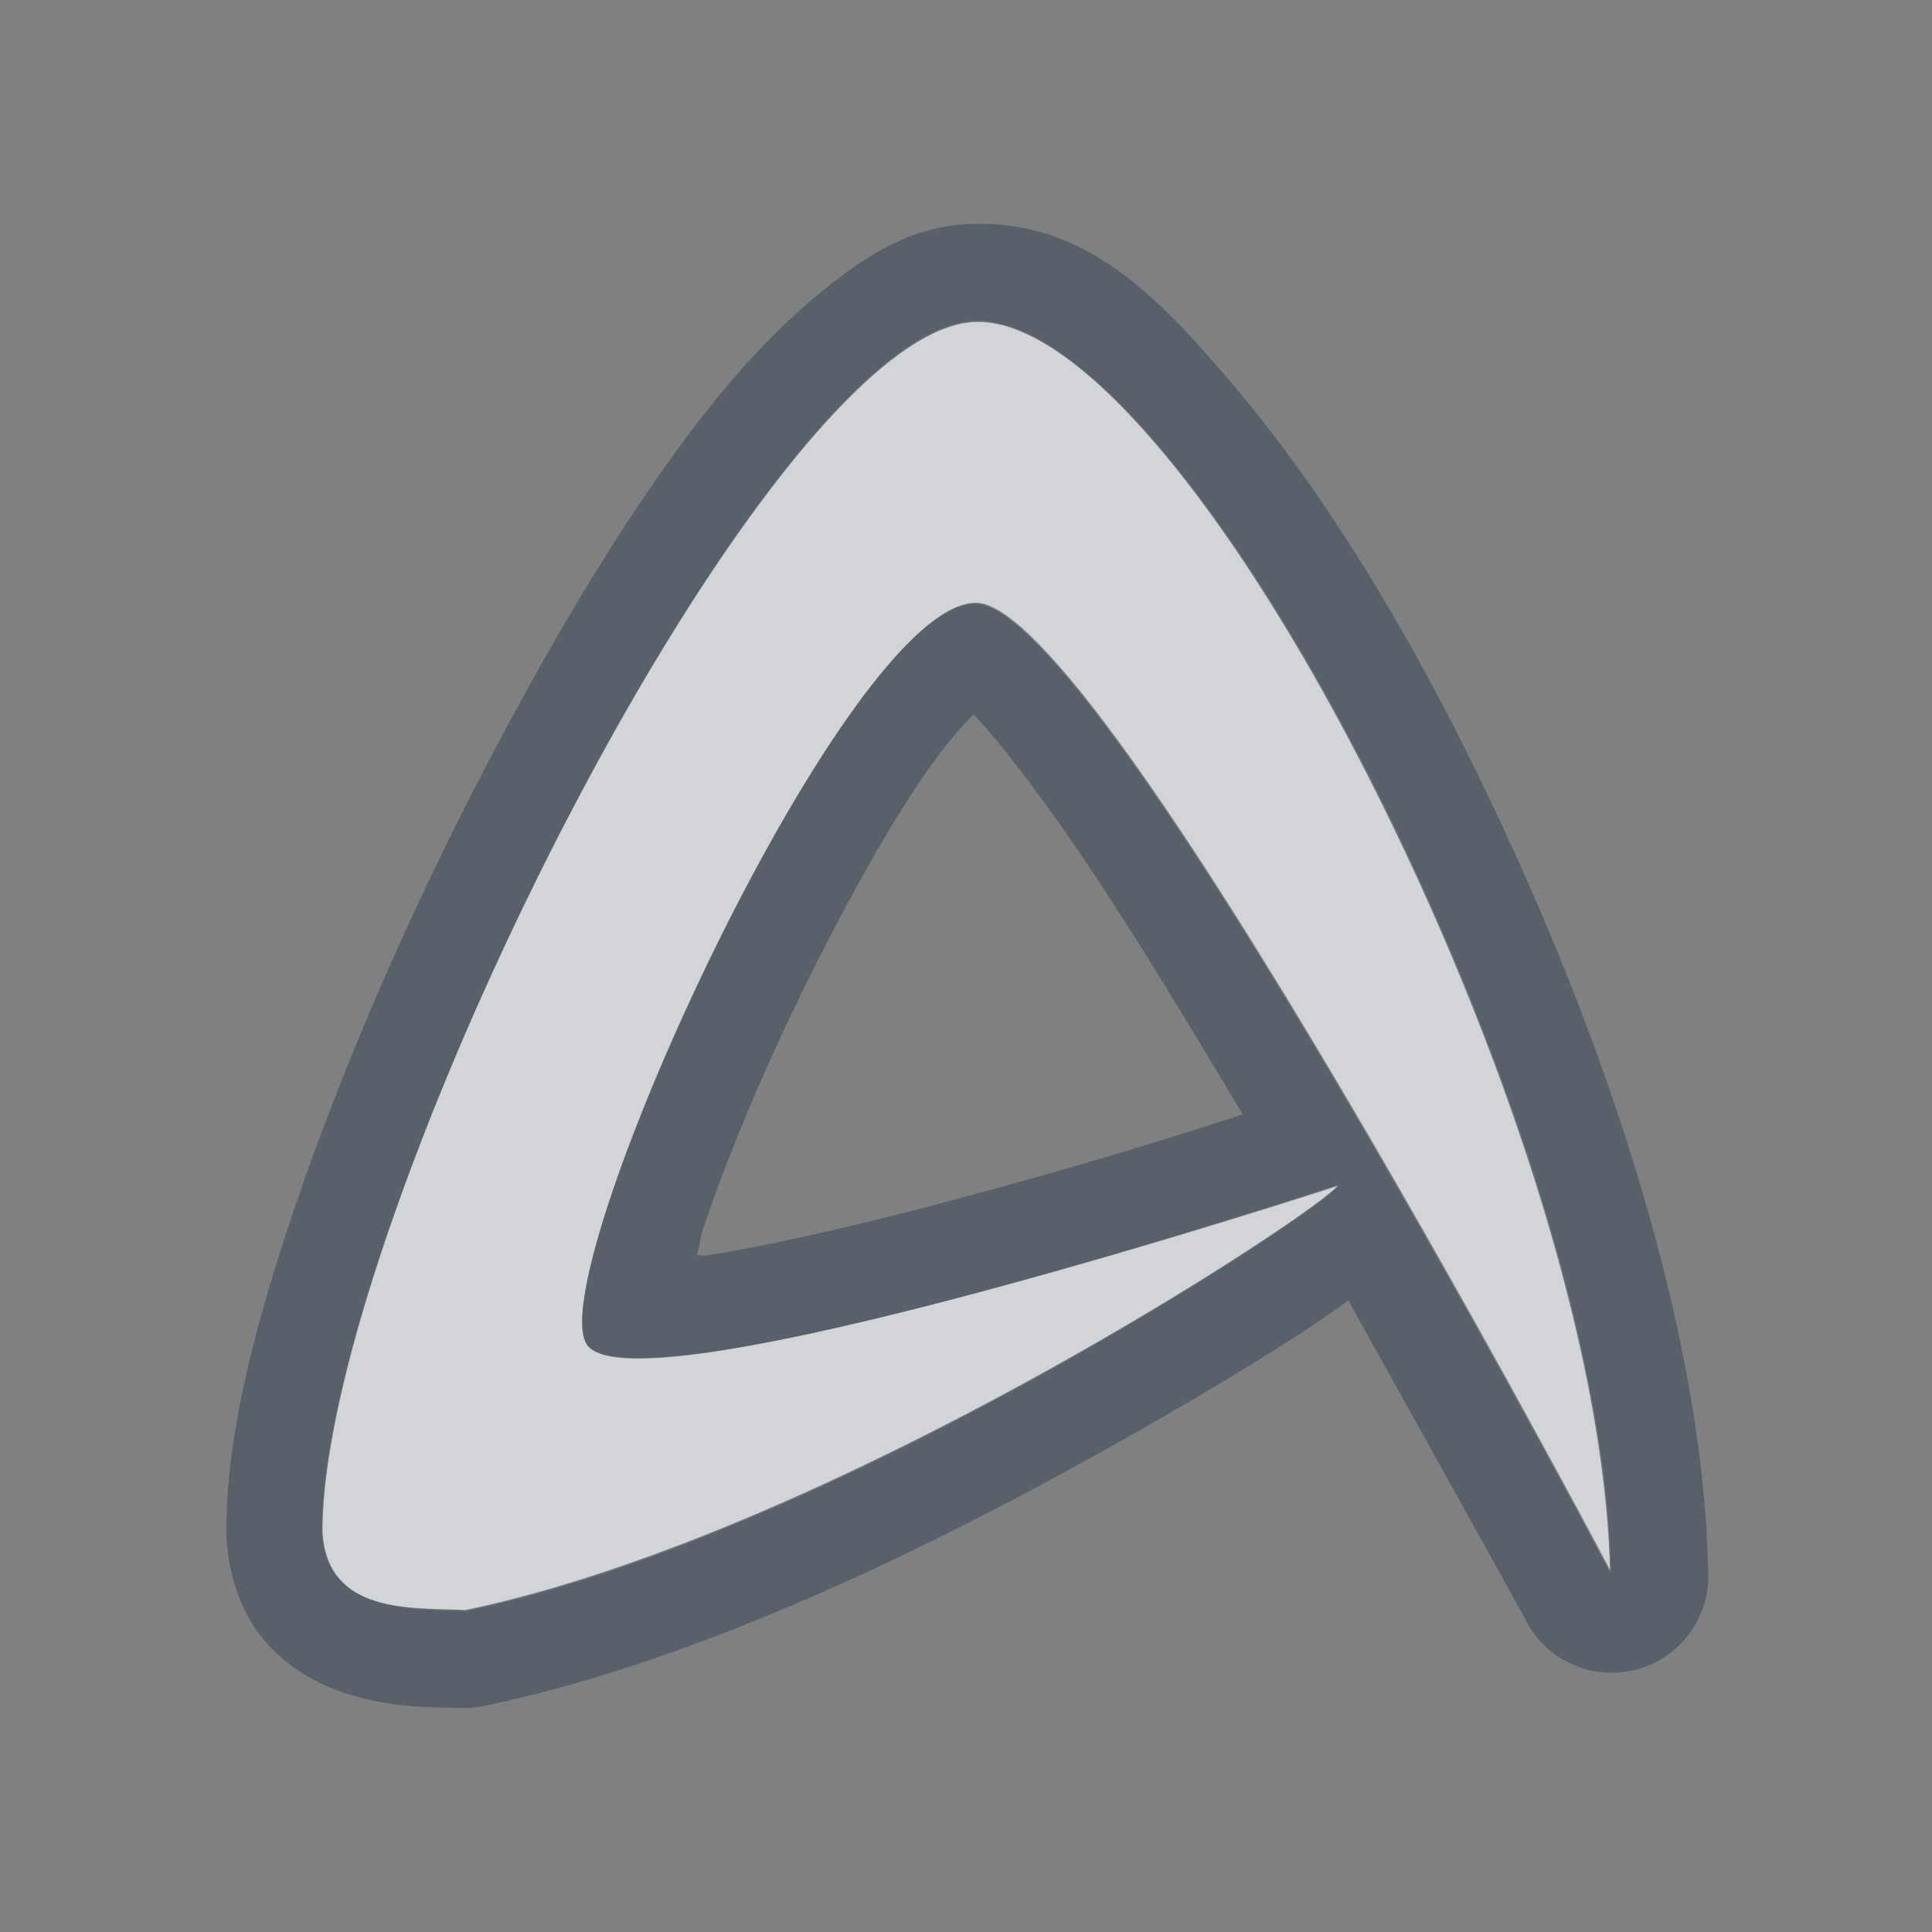 <?xml version="1.0" encoding="UTF-8" standalone="no"?>
<!-- Created with Inkscape (http://www.inkscape.org/) -->

<svg
   xmlns:dc="http://purl.org/dc/elements/1.1/"
   xmlns:cc="http://creativecommons.org/ns#"
   xmlns:rdf="http://www.w3.org/1999/02/22-rdf-syntax-ns#"
   xmlns:svg="http://www.w3.org/2000/svg"
   xmlns="http://www.w3.org/2000/svg"
   xmlns:sodipodi="http://sodipodi.sourceforge.net/DTD/sodipodi-0.dtd"
   xmlns:inkscape="http://www.inkscape.org/namespaces/inkscape"
   version="1.1"
   width="24"
   height="24"
   id="svg2"
   inkscape:version="0.48.3.1 r9886"
   sodipodi:docname="abiword.svg">
  <rect width="100%" height="100%" fill="#808080" stroke="none"/>
  <sodipodi:namedview
     pagecolor="#ffffff"
     bordercolor="#666666"
     borderopacity="1"
     objecttolerance="10"
     gridtolerance="10"
     guidetolerance="10"
     inkscape:pageopacity="0"
     inkscape:pageshadow="2"
     inkscape:window-width="1920"
     inkscape:window-height="1033"
     id="namedview6"
     showgrid="true"
     inkscape:zoom="29.5"
     inkscape:cx="11.684022"
     inkscape:cy="11.121771"
     inkscape:window-x="-10"
     inkscape:window-y="25"
     inkscape:window-maximized="1"
     inkscape:current-layer="svg2"
     inkscape:snap-global="false">
    <inkscape:grid
       type="xygrid"
       id="grid2982"
       empspacing="5"
       visible="true"
       enabled="true"
       snapvisiblegridlinesonly="true" />
  </sodipodi:namedview>
  <defs
     id="defs4" />
  <path
     sodipodi:nodetypes="ccccccccc"
     inkscape:connector-curvature="0"
     id="path2983"
     d="M 12.121,3.986 C 9.536,4.045 3.997,15.174 4.007,19.029 c 0.057,1.017 1.096,0.954 1.783,0.985 4.551,-0.95 10.633,-4.973 10.833,-5.283 0,0 -8.843,2.894 -9.344,1.949 C 6.766,15.713 10.544,7.448 12.133,7.487 13.693,7.524 20.012,19.521 20.012,19.521 19.95,16.664 18.609,12.77 16.98,9.582 15.351,6.396 13.414,3.954 12.121,3.986 z"
     style="color:#000000;fill:#EDEFF3;fill-opacity:0.758;fill-rule:nonzero;stroke:none;stroke-width:1;marker:none;visibility:visible;display:inline;overflow:visible;enable-background:accumulate" />
  <path
     style="font-size:medium;font-style:normal;font-variant:normal;font-weight:normal;font-stretch:normal;text-indent:0;text-align:start;text-decoration:none;line-height:normal;letter-spacing:normal;word-spacing:normal;text-transform:none;direction:ltr;block-progression:tb;writing-mode:lr-tb;text-anchor:start;baseline-shift:baseline;color:#000000;fill:#485462;fill-opacity:0.7;fill-rule:nonzero;stroke:none;stroke-width:2;marker:none;visibility:visible;display:inline;overflow:visible;enable-background:accumulate;font-family:Sans;-inkscape-font-specification:Sans"
     d="M 12.094,2.781 C 11.345,2.798 10.789,3.158 10.281,3.562 9.773,3.967 9.291,4.46 8.812,5.062 7.856,6.268 6.91,7.847 6.031,9.531 c -0.879,1.684 -1.669,3.473 -2.25,5.125 -0.581,1.652 -0.972,3.123 -0.969,4.375 a 1.2,1.2 0 0 0 0,0.062 c 0.026,0.458 0.173,0.931 0.469,1.281 0.296,0.35 0.678,0.551 1,0.656 0.643,0.21 1.189,0.175 1.469,0.188 A 1.2,1.2 0 0 0 6.031,21.188 c 2.503,-0.522 5.205,-1.806 7.375,-3 1.085,-0.597 2.054,-1.172 2.75,-1.625 0.243,-0.158 0.413,-0.28 0.594,-0.406 0.97,1.737 2.188,3.938 2.188,3.938 A 1.2,1.2 0 0 0 21.219,19.5 C 21.149,16.291 19.751,12.334 18.062,9.031 17.217,7.377 16.283,5.923 15.344,4.812 14.405,3.702 13.51,2.747 12.094,2.781 z M 12.125,4 c 1.293,-0.032 3.214,2.407 4.844,5.594 1.629,3.187 2.969,7.08 3.031,9.938 C 20,19.531 13.685,7.537 12.125,7.5 10.536,7.461 6.768,15.721 7.281,16.688 7.782,17.632 16.625,14.719 16.625,14.719 16.425,15.029 10.333,19.05 5.781,20 5.094,19.969 4.057,20.049 4,19.031 3.99,15.176 9.54,4.059 12.125,4 z m -0.031,4.875 c 0.249,0.26 0.593,0.696 0.969,1.219 0.718,0.999 1.554,2.372 2.375,3.75 -0.6,0.192 -1.776,0.578 -3.594,1.062 -1.115,0.297 -2.245,0.562 -3.062,0.688 -0.056,0.009 -0.072,-0.007 -0.125,0 C 8.696,15.458 8.697,15.375 8.75,15.219 9.033,14.38 9.482,13.298 10,12.25 c 0.518,-1.048 1.089,-2.086 1.594,-2.781 0.197,-0.271 0.357,-0.447 0.5,-0.594 z"
     id="path3823"
     inkscape:connector-curvature="0" />
</svg>
